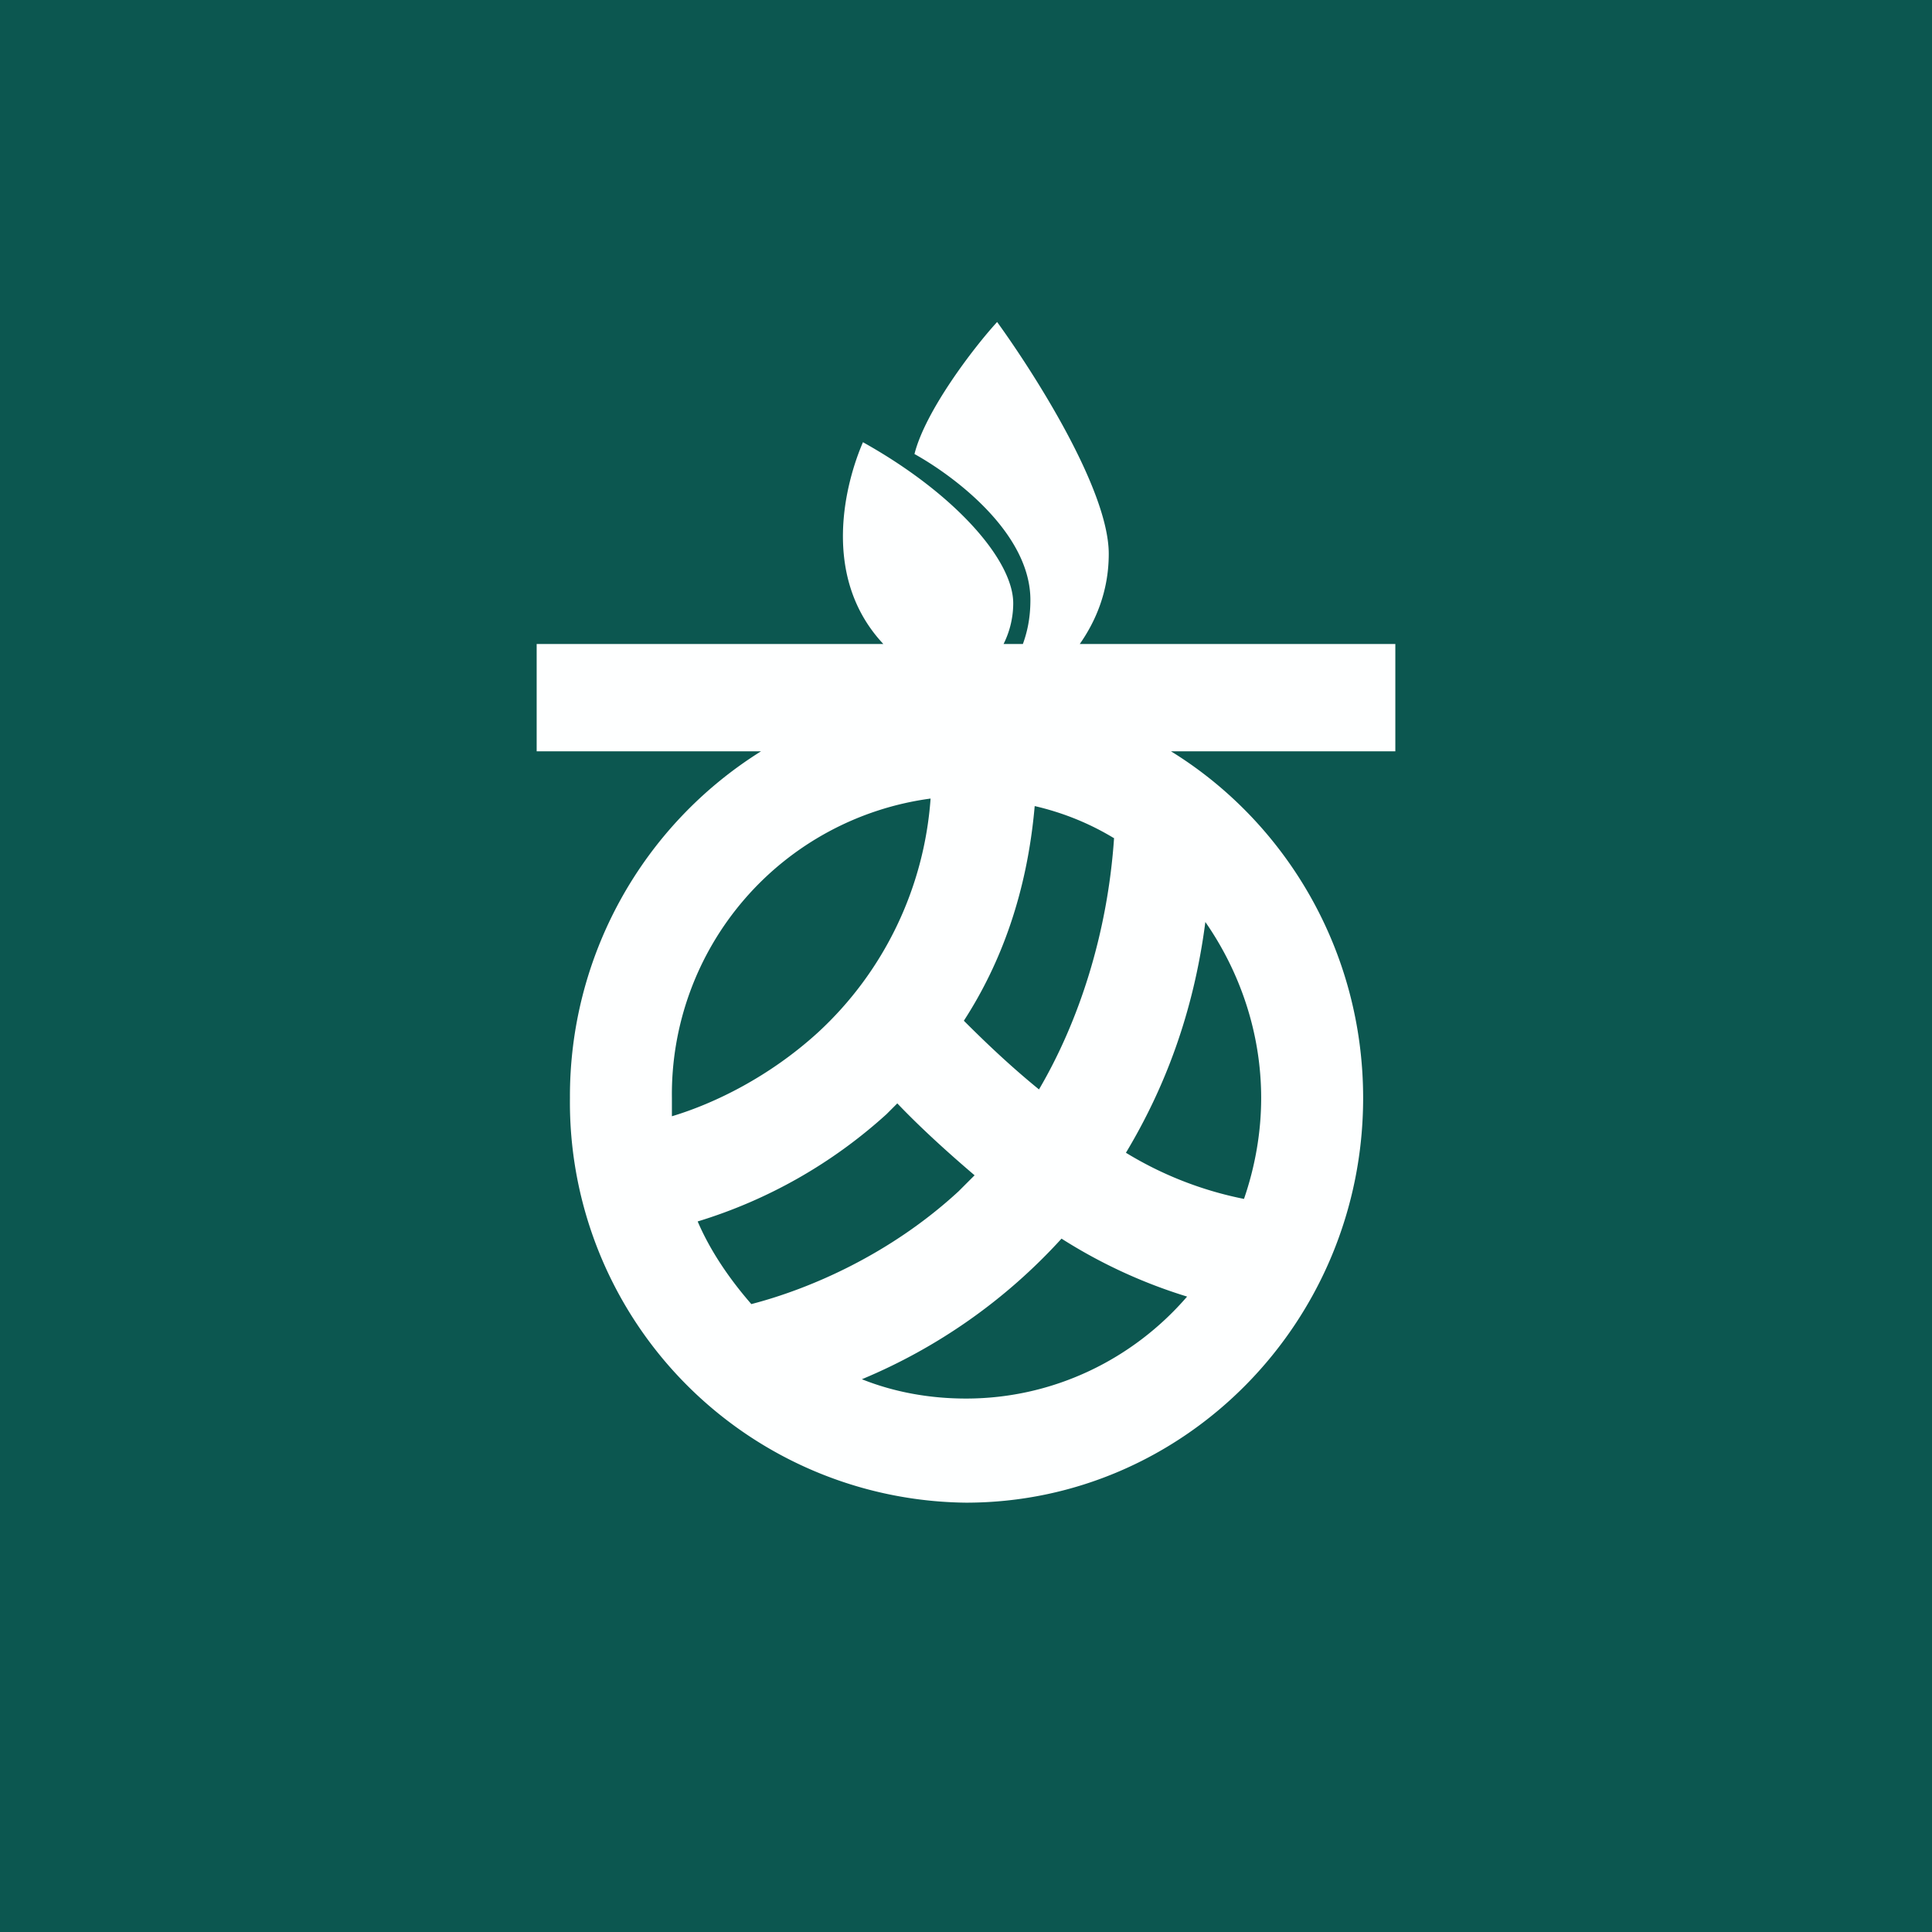<!-- by TradingView --><svg width="18" height="18" viewBox="0 0 18 18" xmlns="http://www.w3.org/2000/svg"><path fill="#0C5750" d="M0 0h18v18H0z"/><path fill-rule="evenodd" d="M8.52 4.23c.36.2 1.08.73 1.08 1.36 0 .17-.03.3-.07.41h-.18c.05-.1.09-.23.09-.38 0-.4-.54-1.02-1.4-1.5-.16.37-.4 1.25.19 1.88H5v1h2.09a3.79 3.79 0 0 0-1.78 3.23A3.73 3.73 0 0 0 9 14c2.04 0 3.7-1.69 3.7-3.77 0-1.37-.72-2.57-1.79-3.23H13V6h-2.94c.14-.2.27-.48.27-.84 0-.6-.7-1.69-1.04-2.16-.22.24-.67.83-.77 1.23Zm.48 8.8c.82 0 1.56-.37 2.06-.95a4.8 4.8 0 0 1-1.17-.54 5.23 5.23 0 0 1-1.86 1.31c.3.12.63.18.97.18Zm2.75-2.8c0 .33-.06.65-.16.94a3.37 3.37 0 0 1-1.1-.43c.36-.6.63-1.3.74-2.15.32.46.52 1.03.52 1.64ZM10.38 7.8c-.06.9-.33 1.72-.7 2.35-.27-.22-.5-.44-.7-.64.35-.54.59-1.2.66-2 .26.06.51.16.74.3Zm-2.12 2.58.1-.1c.2.21.45.44.72.67l-.15.15c-.64.59-1.39.91-1.93 1.05-.2-.23-.38-.49-.5-.77a4.62 4.62 0 0 0 1.76-1Zm-2-.15a2.78 2.78 0 0 1 2.41-2.79 3.28 3.28 0 0 1-1.05 2.18c-.45.41-.96.66-1.36.78v-.17Z" fill="#FEFFFF"/></svg>